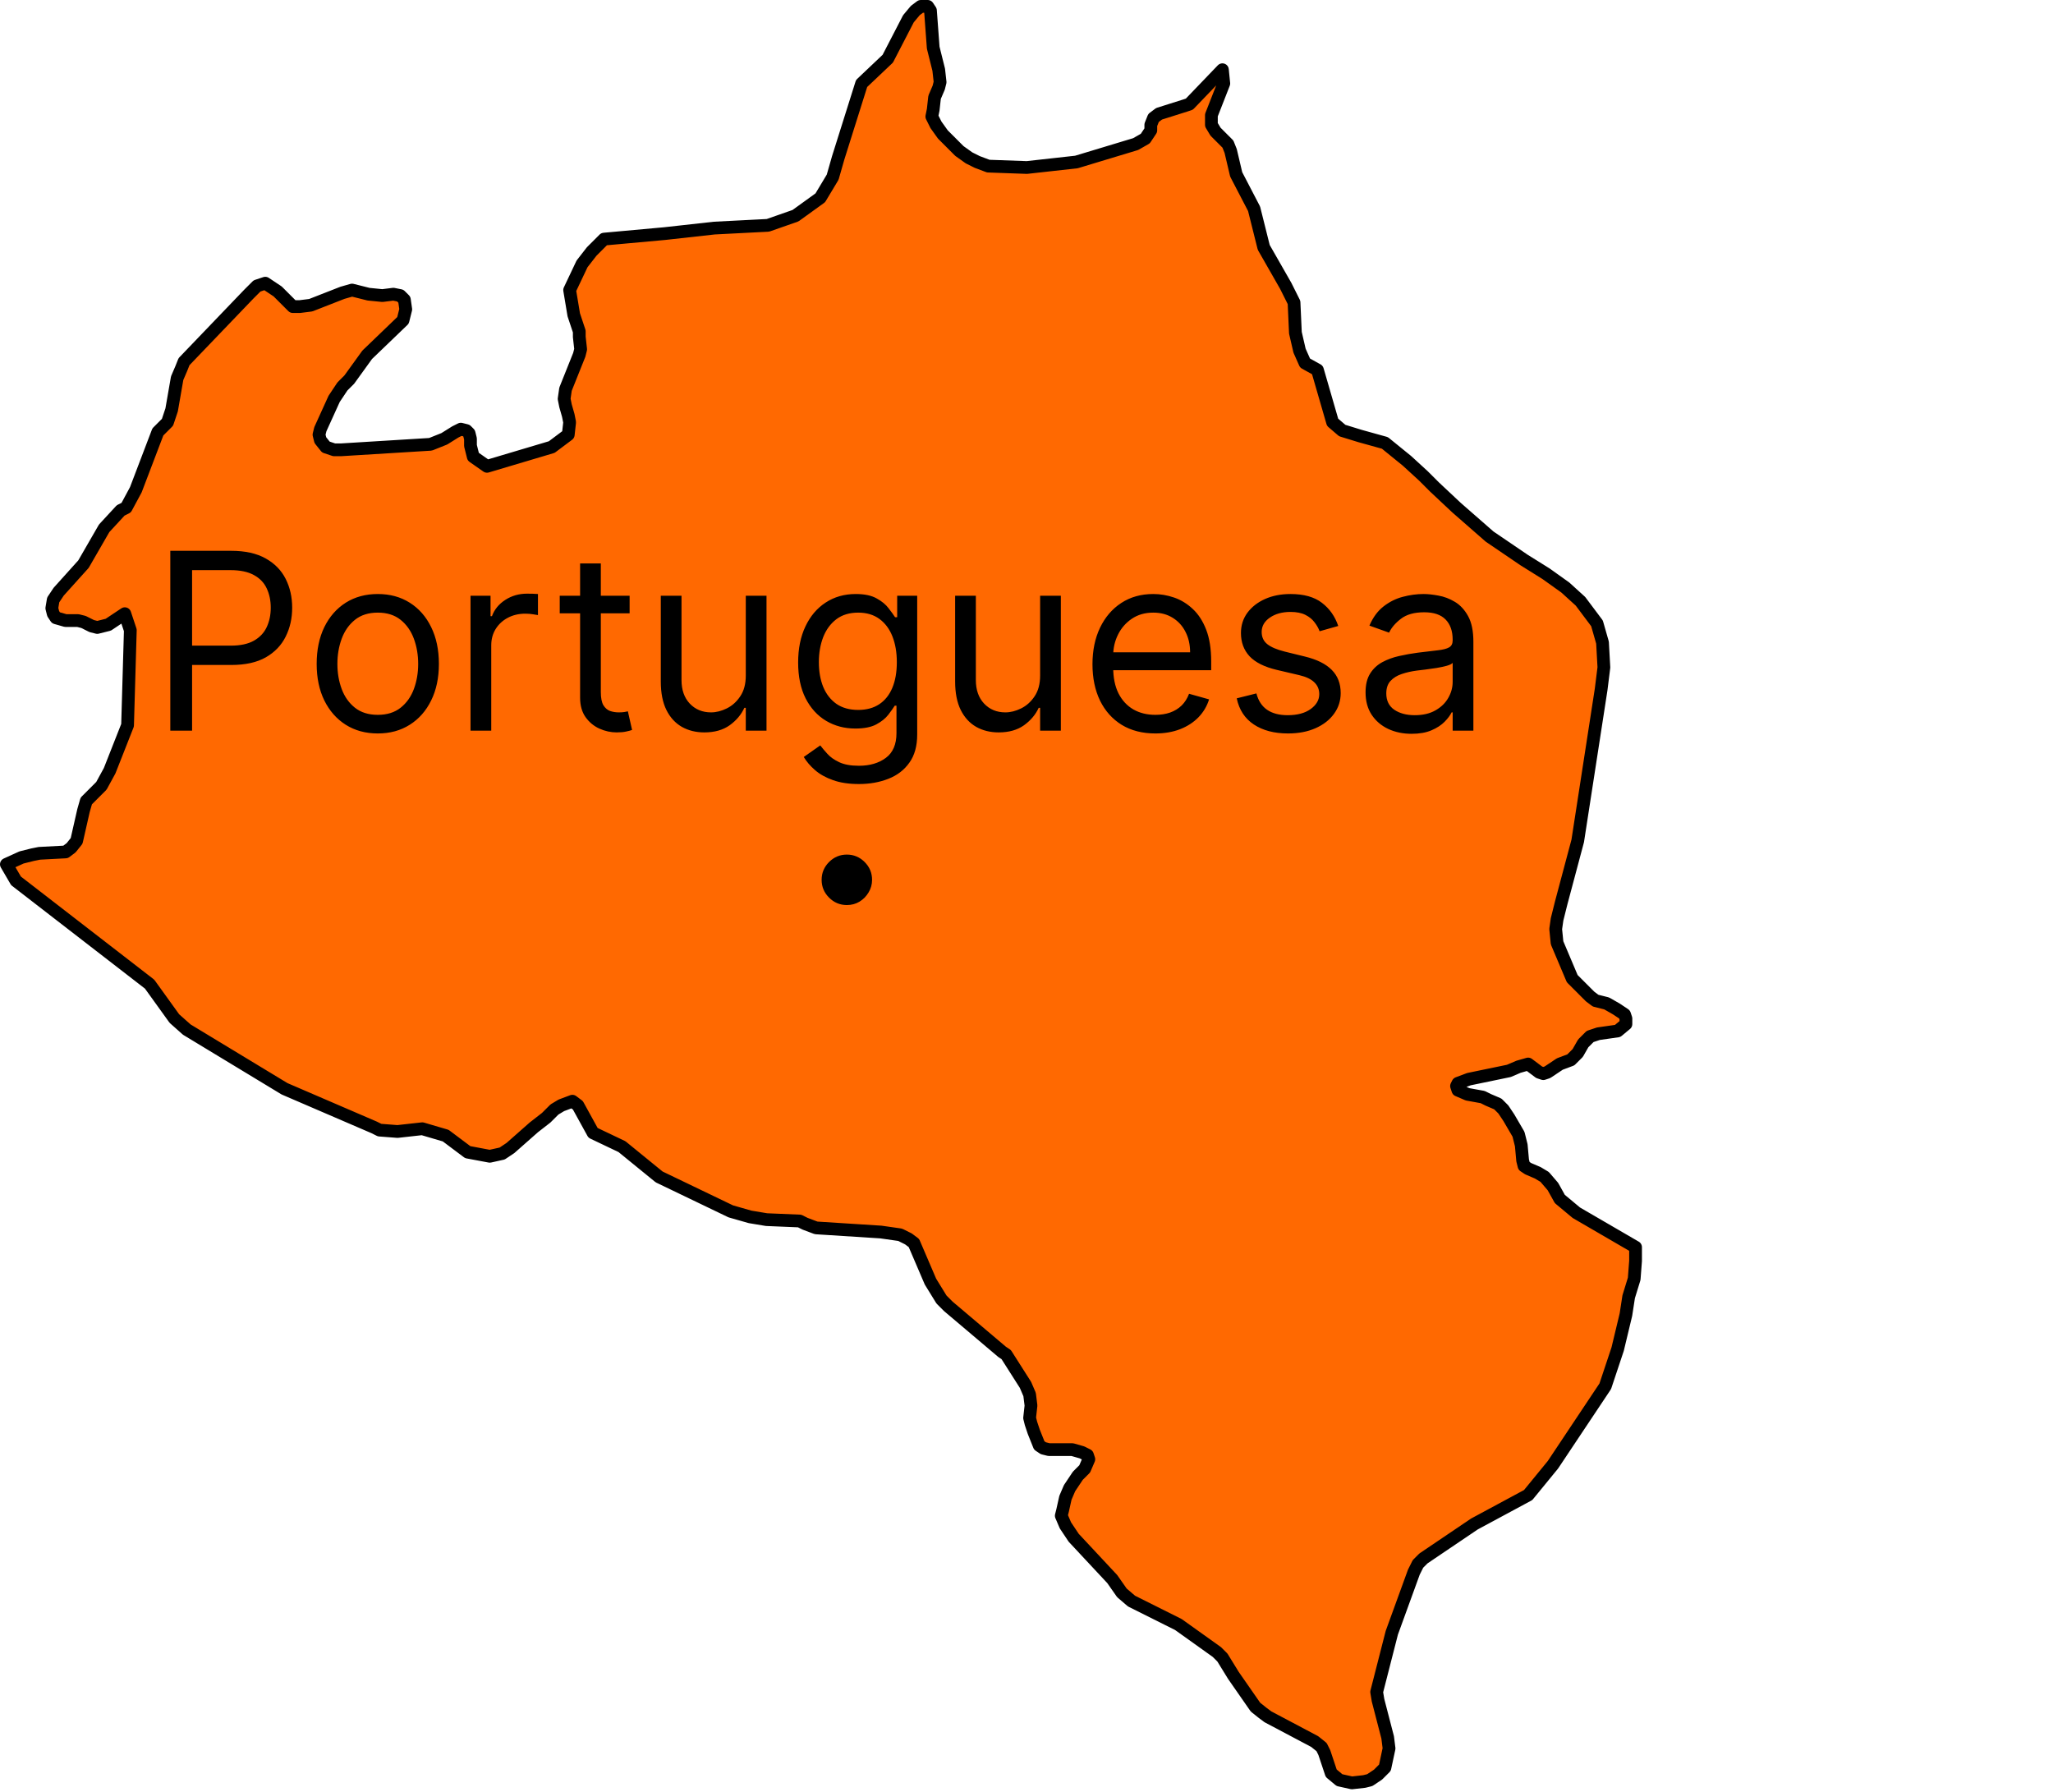 <svg width="322" height="281" viewBox="0 0 322 281" fill="none" xmlns="http://www.w3.org/2000/svg">
<path d="M191.728 10.935L191.944 13.095L190 18.062V19.574L190.648 20.654L192.592 22.598L193.024 23.678L193.888 27.349L196.696 32.749L198.208 38.796L201.664 44.843L202.96 47.435L203.176 52.187L203.824 54.994L204.688 56.938L206.632 58.018L209.008 66.225L210.52 67.521L213.328 68.385L217.216 69.465L220.672 72.272L223.264 74.648L224.992 76.376L228.448 79.616L233.632 84.151L239.032 87.823L242.488 89.983L245.512 92.142L247.888 94.302L250.48 97.758L251.344 100.781L251.56 104.669L251.128 108.125L247.456 131.882L244.864 141.601L244.216 144.193L244 145.705L244.216 147.864L246.592 153.48L249.4 156.288L250.264 156.935L251.992 157.367L253.504 158.231L254.8 159.095L255.016 159.743V160.607L253.72 161.687L250.696 162.119L249.4 162.551L248.32 163.631L247.456 165.143L246.376 166.222L244.648 166.87L242.704 168.166L242.056 168.382L241.408 168.166L239.68 166.87L238.168 167.302L236.656 167.95L230.392 169.246L228.664 169.894L228.448 170.326L228.664 170.974L230.176 171.622L232.552 172.054L233.416 172.486L234.928 173.134L235.792 173.998L236.656 175.293L238.168 177.885L238.6 179.613L238.816 181.989L239.032 182.853L239.68 183.285L241.192 183.933L242.272 184.58L243.568 186.092L244.648 188.036L247.24 190.196L256.528 195.595V197.755L256.312 200.563L255.448 203.37L255.016 206.178L253.72 211.578L251.776 217.409L243.568 229.72L239.68 234.471L231.256 239.007L223.264 244.406L222.4 245.27L221.752 246.566L218.296 256.069L215.92 265.356L216.136 266.652L217.648 272.483L217.864 274.211L217.216 277.235L216.136 278.315L214.84 279.179L213.976 279.394L212.032 279.61L210.088 279.179L208.792 278.099L208.36 276.803L207.712 274.859L207.28 273.995L206.2 273.131L198.856 269.243L197.992 268.596L196.912 267.732L193.456 262.764L191.728 259.956L190.864 259.093L184.816 254.773L177.472 251.101L175.96 249.806L174.448 247.646L168.4 241.166L167.104 239.223L166.456 237.711L166.672 236.847L167.104 234.903L167.752 233.391L169.048 231.447L170.128 230.368L170.776 228.856L170.56 228.208L169.696 227.776L168.184 227.344H164.512L163.648 227.128L163 226.696L162.136 224.536L161.704 223.24L161.488 222.376L161.704 220.433L161.488 218.705L160.84 217.193L157.816 212.442L157.168 212.01L148.744 204.882L147.664 203.802L145.936 200.995L143.344 194.947L142.48 194.299L141.184 193.652L138.16 193.22L128.008 192.572L126.28 191.924L125.416 191.492L120.232 191.276L117.64 190.844L114.616 189.98L103.384 184.58L97.552 179.829L93.016 177.669L90.64 173.35L89.776 172.702L88.048 173.35L86.968 173.998L85.672 175.293L83.728 176.805L80.056 180.045L78.76 180.909L76.816 181.341L73.36 180.693L69.904 178.101L66.232 177.021L62.344 177.453L59.536 177.237L58.672 176.805L44.632 170.758L29.296 161.471L27.352 159.743L23.464 154.344L2.512 138.145L1 135.554L3.376 134.474L5.104 134.042L6.184 133.826L10.288 133.61L11.152 132.962L12.016 131.882L13.096 127.131L13.528 125.619L15.904 123.243L17.2 120.867L20.008 113.74L20.44 98.838L19.576 96.246L16.984 97.974L15.256 98.406L14.392 98.19L13.096 97.542L12.232 97.326H10.288L8.776 96.894L8.344 96.246L8.128 95.382L8.344 94.086L9.208 92.79L13.096 88.471L16.336 82.855L18.928 80.048L19.792 79.616L21.304 76.808L24.76 67.737L26.272 66.225L26.92 64.281L27.784 59.314L28.432 57.802L28.864 56.722L39.016 46.139L40.312 44.843L41.608 44.411L43.552 45.707L45.928 48.083H47.008L48.736 47.867L53.704 45.923L55.216 45.491L56.08 45.707L57.808 46.139L59.968 46.355L61.696 46.139L62.776 46.355L63.424 47.003L63.64 48.515L63.208 50.243L57.592 55.642L54.784 59.53L53.704 60.61L52.408 62.553L50.248 67.305L50.032 68.169L50.248 69.033L51.112 70.113L52.408 70.545H53.488L67.528 69.681L69.688 68.817L71.416 67.737L72.28 67.305L73.144 67.521L73.576 67.953L73.792 68.817V69.897L74.224 71.624L76.384 73.136L86.536 70.113L89.128 68.169L89.344 66.225L89.128 65.145L88.696 63.633L88.48 62.553L88.696 61.042L90.856 55.642L91.072 54.778L90.856 52.834V51.971L89.992 49.379L89.344 45.491L91.288 41.388L92.8 39.444L94.744 37.5L104.248 36.636L112.024 35.772L120.448 35.34L124.768 33.828L128.656 31.021L130.6 27.781L131.464 24.758L135.136 13.095L139.24 9.207L142.48 2.944L143.56 1.648L144.424 1H145.504L145.936 1.648L146.368 7.479L147.232 10.935L147.448 12.879L147.232 13.743L146.584 15.255L146.368 17.198L146.152 18.278L146.8 19.574L147.88 21.086L150.472 23.678L151.984 24.758L153.28 25.405L155.008 26.053L161.056 26.269L168.832 25.405L178.12 22.598L179.632 21.734L180.496 20.438V19.574L180.928 18.494L181.792 17.846L185.896 16.55L186.544 16.334L191.728 10.935Z" fill="#FF6901" stroke="black" stroke-width="2" stroke-linecap="round" stroke-linejoin="round"/>
<path d="M26.711 114.588V86.384H36.241C38.453 86.384 40.262 86.784 41.667 87.582C43.081 88.372 44.127 89.441 44.807 90.791C45.486 92.141 45.826 93.646 45.826 95.308C45.826 96.97 45.486 98.48 44.807 99.839C44.136 101.198 43.099 102.281 41.694 103.089C40.29 103.888 38.49 104.287 36.296 104.287H29.465V101.257H36.186C37.701 101.257 38.917 100.996 39.835 100.472C40.753 99.949 41.419 99.242 41.832 98.352C42.254 97.452 42.466 96.437 42.466 95.308C42.466 94.179 42.254 93.169 41.832 92.278C41.419 91.388 40.749 90.69 39.822 90.185C38.894 89.671 37.664 89.414 36.131 89.414H30.127V114.588H26.711ZM59.253 115.029C57.343 115.029 55.668 114.574 54.226 113.665C52.794 112.756 51.674 111.485 50.866 109.851C50.067 108.216 49.668 106.307 49.668 104.122C49.668 101.918 50.067 99.995 50.866 98.352C51.674 96.708 52.794 95.432 54.226 94.523C55.668 93.614 57.343 93.16 59.253 93.16C61.162 93.16 62.833 93.614 64.266 94.523C65.707 95.432 66.827 96.708 67.626 98.352C68.434 99.995 68.838 101.918 68.838 104.122C68.838 106.307 68.434 108.216 67.626 109.851C66.827 111.485 65.707 112.756 64.266 113.665C62.833 114.574 61.162 115.029 59.253 115.029ZM59.253 112.109C60.703 112.109 61.897 111.737 62.833 110.994C63.77 110.25 64.463 109.272 64.913 108.06C65.363 106.848 65.588 105.535 65.588 104.122C65.588 102.708 65.363 101.39 64.913 100.169C64.463 98.948 63.77 97.961 62.833 97.208C61.897 96.456 60.703 96.079 59.253 96.079C57.802 96.079 56.609 96.456 55.672 97.208C54.736 97.961 54.043 98.948 53.593 100.169C53.143 101.39 52.918 102.708 52.918 104.122C52.918 105.535 53.143 106.848 53.593 108.06C54.043 109.272 54.736 110.25 55.672 110.994C56.609 111.737 57.802 112.109 59.253 112.109ZM73.799 114.588V93.435H76.939V96.63H77.159C77.544 95.583 78.242 94.734 79.252 94.082C80.262 93.43 81.4 93.105 82.667 93.105C82.906 93.105 83.204 93.109 83.563 93.118C83.921 93.127 84.192 93.141 84.375 93.16V96.465C84.265 96.437 84.012 96.396 83.618 96.341C83.232 96.277 82.823 96.244 82.392 96.244C81.364 96.244 80.446 96.46 79.638 96.892C78.839 97.314 78.206 97.902 77.737 98.654C77.278 99.398 77.049 100.247 77.049 101.202V114.588H73.799ZM98.752 93.435V96.189H87.79V93.435H98.752ZM90.985 88.367H94.235V108.528C94.235 109.447 94.368 110.135 94.635 110.594C94.91 111.044 95.259 111.347 95.681 111.503C96.113 111.65 96.567 111.723 97.045 111.723C97.403 111.723 97.697 111.705 97.926 111.668C98.156 111.622 98.339 111.586 98.477 111.558L99.138 114.478C98.918 114.56 98.61 114.643 98.215 114.726C97.82 114.817 97.32 114.863 96.714 114.863C95.796 114.863 94.896 114.666 94.015 114.271C93.143 113.876 92.418 113.275 91.839 112.467C91.27 111.659 90.985 110.64 90.985 109.41V88.367ZM116.972 105.939V93.435H120.222V114.588H116.972V111.007H116.751C116.256 112.081 115.484 112.995 114.438 113.748C113.391 114.491 112.069 114.863 110.472 114.863C109.15 114.863 107.975 114.574 106.946 113.996C105.918 113.408 105.11 112.527 104.523 111.352C103.935 110.167 103.641 108.675 103.641 106.876V93.435H106.891V106.656C106.891 108.198 107.323 109.428 108.186 110.346C109.058 111.264 110.169 111.723 111.518 111.723C112.326 111.723 113.148 111.517 113.983 111.104C114.828 110.691 115.535 110.057 116.104 109.203C116.683 108.349 116.972 107.261 116.972 105.939ZM134.713 122.961C133.143 122.961 131.793 122.759 130.664 122.355C129.535 121.96 128.594 121.437 127.841 120.785C127.097 120.142 126.505 119.454 126.064 118.719L128.653 116.901C128.947 117.287 129.319 117.728 129.769 118.223C130.219 118.728 130.834 119.164 131.614 119.532C132.404 119.908 133.437 120.096 134.713 120.096C136.42 120.096 137.83 119.683 138.94 118.857C140.051 118.031 140.607 116.736 140.607 114.973V110.677H140.331C140.093 111.062 139.753 111.54 139.312 112.109C138.881 112.669 138.256 113.169 137.439 113.61C136.631 114.042 135.539 114.257 134.162 114.257C132.454 114.257 130.921 113.853 129.562 113.045C128.213 112.238 127.143 111.062 126.353 109.52C125.573 107.978 125.183 106.105 125.183 103.901C125.183 101.735 125.564 99.848 126.326 98.241C127.088 96.626 128.148 95.377 129.507 94.496C130.866 93.605 132.436 93.16 134.217 93.16C135.594 93.16 136.687 93.389 137.494 93.848C138.312 94.298 138.936 94.812 139.367 95.391C139.808 95.96 140.148 96.428 140.386 96.795H140.717V93.435H143.857V115.194C143.857 117.012 143.444 118.49 142.617 119.628C141.8 120.776 140.699 121.616 139.312 122.148C137.935 122.69 136.402 122.961 134.713 122.961ZM134.602 111.338C135.906 111.338 137.008 111.039 137.908 110.443C138.807 109.846 139.491 108.987 139.96 107.867C140.428 106.747 140.662 105.407 140.662 103.846C140.662 102.322 140.432 100.977 139.973 99.811C139.514 98.645 138.835 97.732 137.935 97.071C137.035 96.41 135.925 96.079 134.602 96.079C133.225 96.079 132.078 96.428 131.16 97.126C130.251 97.824 129.567 98.76 129.108 99.935C128.658 101.11 128.433 102.414 128.433 103.846C128.433 105.315 128.662 106.614 129.122 107.743C129.59 108.864 130.278 109.745 131.187 110.388C132.105 111.021 133.244 111.338 134.602 111.338ZM163.137 105.939V93.435H166.387V114.588H163.137V111.007H162.916C162.421 112.081 161.649 112.995 160.603 113.748C159.556 114.491 158.234 114.863 156.637 114.863C155.315 114.863 154.139 114.574 153.111 113.996C152.083 113.408 151.275 112.527 150.687 111.352C150.1 110.167 149.806 108.675 149.806 106.876V93.435H153.056V106.656C153.056 108.198 153.488 109.428 154.351 110.346C155.223 111.264 156.334 111.723 157.683 111.723C158.491 111.723 159.313 111.517 160.148 111.104C160.993 110.691 161.7 110.057 162.269 109.203C162.847 108.349 163.137 107.261 163.137 105.939ZM181.208 115.029C179.17 115.029 177.412 114.579 175.934 113.679C174.465 112.77 173.331 111.503 172.532 109.878C171.743 108.244 171.348 106.343 171.348 104.177C171.348 102.01 171.743 100.1 172.532 98.448C173.331 96.786 174.442 95.492 175.865 94.564C177.297 93.628 178.968 93.16 180.878 93.16C181.979 93.16 183.067 93.343 184.141 93.71C185.215 94.078 186.193 94.674 187.075 95.501C187.956 96.318 188.658 97.401 189.182 98.751C189.705 100.1 189.967 101.762 189.967 103.736V105.113H173.661V102.304H186.661C186.661 101.11 186.423 100.045 185.945 99.109C185.477 98.172 184.807 97.433 183.935 96.892C183.072 96.35 182.053 96.079 180.878 96.079C179.583 96.079 178.463 96.4 177.517 97.043C176.581 97.677 175.86 98.503 175.355 99.522C174.85 100.541 174.598 101.634 174.598 102.8V104.672C174.598 106.27 174.873 107.624 175.424 108.735C175.984 109.837 176.76 110.677 177.751 111.255C178.743 111.824 179.895 112.109 181.208 112.109C182.062 112.109 182.833 111.99 183.522 111.751C184.219 111.503 184.821 111.136 185.326 110.649C185.831 110.153 186.221 109.538 186.496 108.804L189.636 109.685C189.306 110.75 188.75 111.687 187.97 112.495C187.189 113.293 186.225 113.918 185.078 114.367C183.93 114.808 182.64 115.029 181.208 115.029ZM209.894 98.172L206.974 98.999C206.791 98.512 206.52 98.039 206.162 97.58C205.813 97.112 205.335 96.726 204.729 96.424C204.123 96.121 203.348 95.969 202.402 95.969C201.108 95.969 200.029 96.267 199.166 96.864C198.312 97.452 197.885 98.2 197.885 99.109C197.885 99.917 198.179 100.555 198.766 101.023C199.354 101.491 200.272 101.882 201.521 102.194L204.661 102.965C206.552 103.424 207.961 104.126 208.888 105.072C209.816 106.008 210.279 107.216 210.279 108.694C210.279 109.906 209.93 110.989 209.233 111.944C208.544 112.899 207.58 113.651 206.341 114.202C205.101 114.753 203.66 115.029 202.016 115.029C199.859 115.029 198.073 114.56 196.659 113.624C195.246 112.687 194.35 111.319 193.974 109.52L197.059 108.749C197.353 109.887 197.908 110.741 198.725 111.31C199.551 111.879 200.63 112.164 201.961 112.164C203.476 112.164 204.679 111.843 205.569 111.2C206.469 110.548 206.919 109.768 206.919 108.859C206.919 108.124 206.662 107.509 206.148 107.014C205.634 106.509 204.844 106.132 203.779 105.884L200.254 105.058C198.317 104.599 196.894 103.888 195.985 102.924C195.085 101.95 194.635 100.734 194.635 99.274C194.635 98.081 194.97 97.025 195.64 96.107C196.32 95.189 197.242 94.468 198.408 93.945C199.584 93.421 200.915 93.16 202.402 93.16C204.495 93.16 206.139 93.619 207.332 94.537C208.535 95.455 209.389 96.667 209.894 98.172ZM221.396 115.084C220.056 115.084 218.839 114.831 217.747 114.326C216.654 113.812 215.787 113.073 215.144 112.109C214.501 111.136 214.18 109.961 214.18 108.584C214.18 107.372 214.419 106.389 214.896 105.636C215.373 104.874 216.012 104.278 216.81 103.846C217.609 103.415 218.49 103.093 219.454 102.882C220.428 102.662 221.405 102.487 222.388 102.359C223.673 102.194 224.715 102.07 225.514 101.987C226.322 101.895 226.909 101.744 227.276 101.533C227.653 101.321 227.841 100.954 227.841 100.431V100.321C227.841 98.962 227.469 97.906 226.726 97.153C225.991 96.4 224.876 96.024 223.379 96.024C221.828 96.024 220.611 96.364 219.73 97.043C218.848 97.723 218.229 98.448 217.871 99.219L214.786 98.117C215.337 96.832 216.071 95.831 216.989 95.115C217.917 94.39 218.926 93.885 220.019 93.6C221.121 93.307 222.204 93.16 223.269 93.16C223.948 93.16 224.729 93.242 225.61 93.408C226.501 93.564 227.359 93.89 228.185 94.385C229.021 94.881 229.714 95.629 230.265 96.63C230.816 97.631 231.091 98.971 231.091 100.651V114.588H227.841V111.723H227.676C227.456 112.182 227.088 112.674 226.574 113.197C226.06 113.72 225.376 114.166 224.522 114.533C223.668 114.9 222.626 115.084 221.396 115.084ZM221.892 112.164C223.177 112.164 224.261 111.912 225.142 111.407C226.032 110.902 226.703 110.25 227.153 109.451C227.612 108.652 227.841 107.812 227.841 106.931V103.956C227.703 104.122 227.4 104.273 226.932 104.411C226.473 104.539 225.941 104.654 225.335 104.755C224.738 104.847 224.155 104.93 223.586 105.003C223.026 105.067 222.571 105.122 222.222 105.168C221.378 105.278 220.588 105.457 219.854 105.705C219.128 105.944 218.541 106.307 218.091 106.793C217.65 107.271 217.43 107.923 217.43 108.749C217.43 109.878 217.848 110.732 218.683 111.31C219.528 111.879 220.597 112.164 221.892 112.164Z" fill="black"/>
<path d="M132.823 141.939C131.739 141.939 130.809 141.551 130.032 140.775C129.256 139.998 128.867 139.068 128.867 137.983C128.867 136.899 129.256 135.969 130.032 135.192C130.809 134.416 131.739 134.027 132.823 134.027C133.908 134.027 134.838 134.416 135.615 135.192C136.391 135.969 136.779 136.899 136.779 137.983C136.779 138.701 136.596 139.361 136.23 139.961C135.878 140.562 135.402 141.046 134.801 141.412C134.215 141.764 133.556 141.939 132.823 141.939Z" fill="black"/>
</svg>
